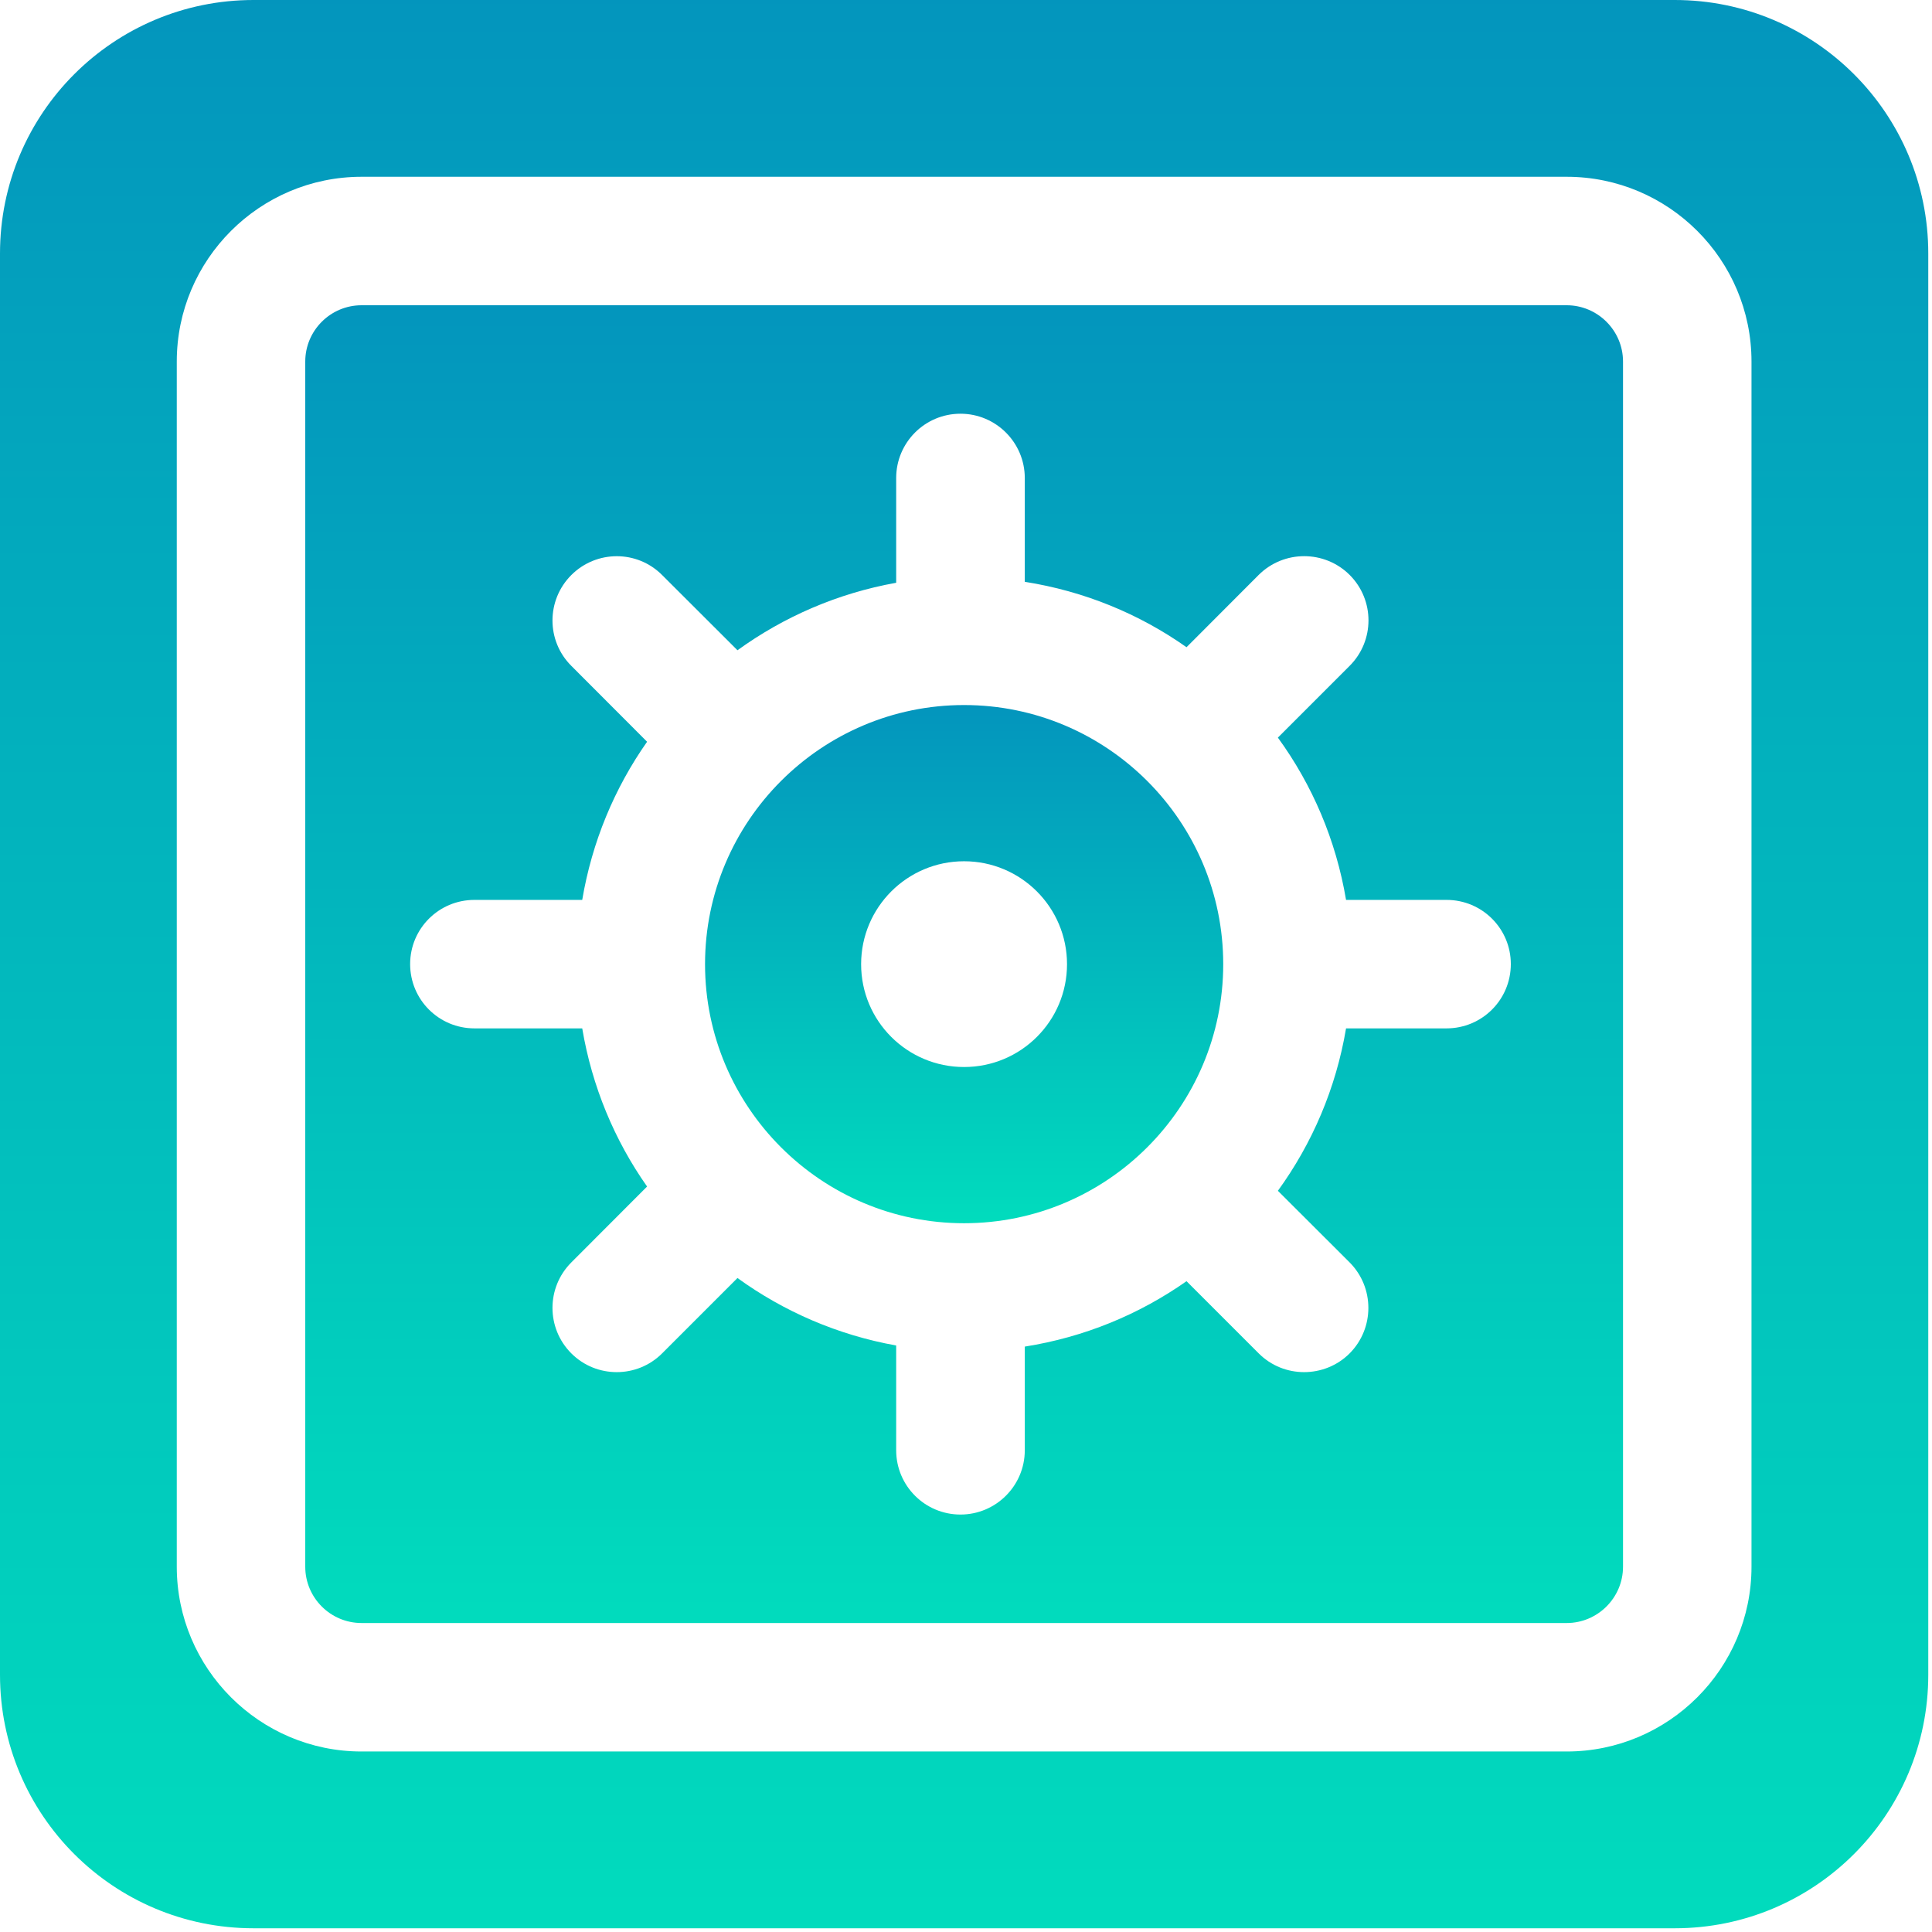 <?xml version="1.0" encoding="UTF-8"?>
<svg width="14px" height="14px" viewBox="0 0 14 14" version="1.1" xmlns="http://www.w3.org/2000/svg" xmlns:xlink="http://www.w3.org/1999/xlink">
    <!-- Generator: Sketch 50.2 (55047) - http://www.bohemiancoding.com/sketch -->
    <title>deposit</title>
    <desc>Created with Sketch.</desc>
    <defs>
        <linearGradient x1="50%" y1="0%" x2="50%" y2="100%" id="linearGradient-1">
            <stop stop-color="#0395BD" offset="0%"></stop>
            <stop stop-color="#01DCBD" offset="100%"></stop>
        </linearGradient>
    </defs>
    <g id="Symbols" stroke="none" stroke-width="1" fill="none" fill-rule="evenodd">
        <g id="menu/deposit" transform="translate(-1, -1)" fill="url(#linearGradient-1)" fill-rule="nonzero">
            <g id="Group-4" transform="translate(1, 1)">
                <g id="Group">
                    <path d="M12.136,0 L1.837,0 C0.822,0 0,0.822 0,1.837 L0,12.136 C0,13.151 0.822,13.973 1.837,13.973 L12.136,13.973 C13.15,13.973 13.973,13.151 13.973,12.136 L13.973,1.837 C13.973,0.822 13.15,0 12.136,0 Z M12.692,11.353 C12.692,12.091 12.091,12.692 11.353,12.692 L2.62,12.692 C1.882,12.692 1.281,12.091 1.281,11.353 L1.281,2.62 C1.281,1.881 1.882,1.281 2.62,1.281 L11.353,1.281 C12.091,1.281 12.692,1.881 12.692,2.62 L12.692,11.353 Z" id="XMLID_106_"></path>
                    <path d="M11.353,2.212 L2.62,2.212 C2.395,2.212 2.212,2.395 2.212,2.62 L2.212,11.353 C2.212,11.578 2.395,11.761 2.62,11.761 L11.353,11.761 C11.577,11.761 11.761,11.578 11.761,11.353 L11.761,2.62 C11.761,2.395 11.577,2.212 11.353,2.212 Z M10.482,7.452 L9.754,7.452 C9.681,7.886 9.509,8.286 9.26,8.629 L9.78,9.148 C9.961,9.33 9.961,9.625 9.78,9.807 C9.689,9.898 9.569,9.943 9.45,9.943 C9.331,9.943 9.212,9.898 9.121,9.807 L8.598,9.284 C8.255,9.525 7.857,9.69 7.426,9.758 L7.426,10.509 C7.426,10.766 7.217,10.975 6.96,10.975 C6.702,10.975 6.494,10.766 6.494,10.509 L6.494,9.75 C6.07,9.674 5.68,9.504 5.344,9.261 L4.798,9.807 C4.707,9.898 4.588,9.943 4.469,9.943 C4.35,9.943 4.231,9.898 4.14,9.807 C3.958,9.625 3.958,9.33 4.14,9.148 L4.689,8.598 C4.453,8.263 4.29,7.873 4.219,7.452 L3.438,7.452 C3.18,7.452 2.972,7.244 2.972,6.986 C2.972,6.729 3.18,6.521 3.438,6.521 L4.219,6.521 C4.29,6.1 4.453,5.711 4.689,5.375 L4.14,4.825 C3.958,4.644 3.958,4.349 4.14,4.167 C4.322,3.985 4.617,3.985 4.798,4.167 L5.344,4.712 C5.68,4.469 6.07,4.299 6.494,4.223 L6.494,3.464 C6.494,3.207 6.702,2.998 6.96,2.998 C7.217,2.998 7.426,3.207 7.426,3.464 L7.426,4.216 C7.857,4.284 8.255,4.448 8.598,4.69 L9.121,4.166 C9.303,3.985 9.598,3.985 9.78,4.166 C9.962,4.348 9.962,4.643 9.78,4.825 L9.26,5.345 C9.509,5.687 9.681,6.087 9.754,6.521 L10.482,6.521 C10.74,6.521 10.948,6.729 10.948,6.986 C10.948,7.244 10.74,7.452 10.482,7.452 Z" id="XMLID_103_"></path>
                    <path d="M6.986,5.109 C5.951,5.109 5.109,5.951 5.109,6.987 C5.109,8.022 5.951,8.864 6.986,8.864 C8.022,8.864 8.864,8.022 8.864,6.987 C8.864,5.951 8.022,5.109 6.986,5.109 Z M6.986,7.732 C6.574,7.732 6.24,7.399 6.24,6.987 C6.24,6.575 6.574,6.241 6.986,6.241 C7.398,6.241 7.732,6.575 7.732,6.987 C7.732,7.399 7.398,7.732 6.986,7.732 Z" id="XMLID_100_"></path>
                </g>
            </g>
        </g>
    </g>
</svg>